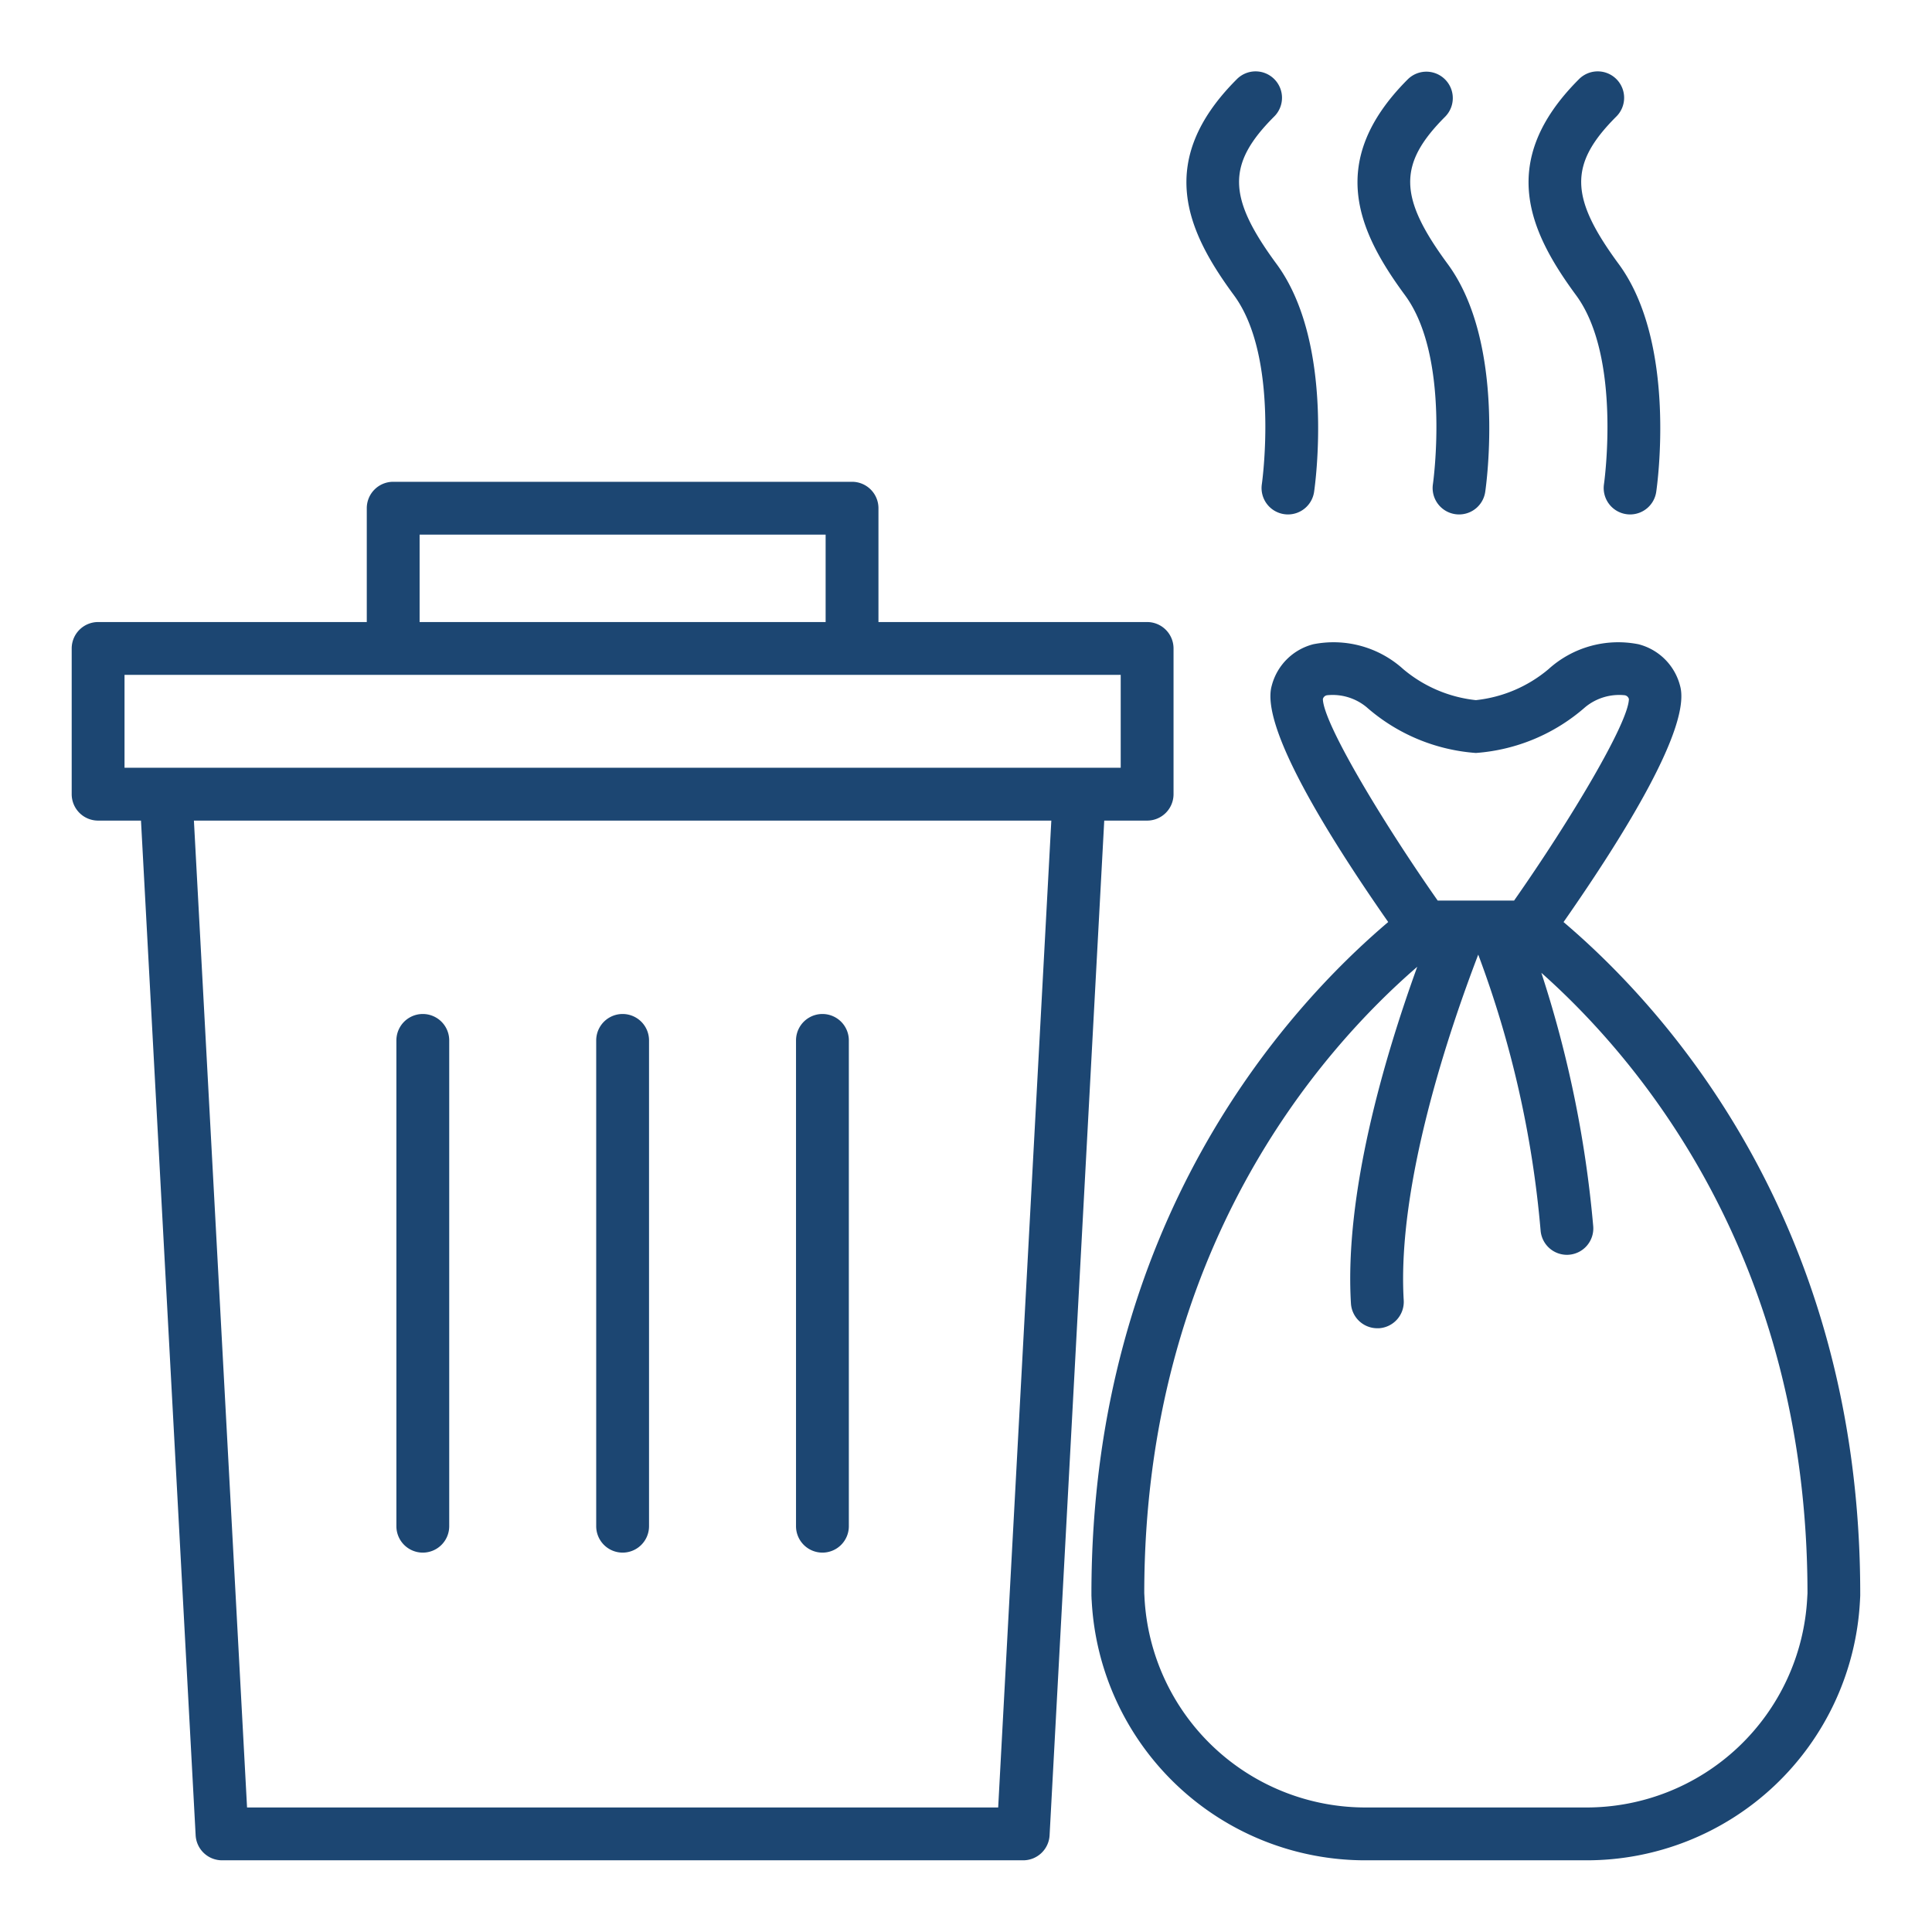 <svg id="Layer_1" data-name="Layer 1" xmlns="http://www.w3.org/2000/svg" fill="#1c4672" viewBox="0 0 128 128"><title>GARBAGE</title><path d="M76,54.367a1.751,1.751,0,0,0,1.75-1.75V42.962A1.751,1.751,0,0,0,76,41.212H58.2V33.67a1.75,1.75,0,0,0-1.75-1.75H26.05a1.75,1.75,0,0,0-1.75,1.75v7.542H6.5a1.751,1.751,0,0,0-1.75,1.75v9.655a1.751,1.751,0,0,0,1.75,1.75H9.341l3.621,67.227a1.752,1.752,0,0,0,1.748,1.656H67.79a1.752,1.752,0,0,0,1.748-1.656l3.621-67.227ZM27.8,35.42H54.7v5.792H27.8ZM8.25,44.712h66v6.155h-66ZM66.132,119.75H16.368L12.847,54.367H69.653Z"/><path d="M28.012,102.865a1.751,1.751,0,0,0,1.75-1.75V68.93a1.75,1.75,0,0,0-3.5,0v32.185A1.75,1.75,0,0,0,28.012,102.865Z"/><path d="M41.25,102.865a1.751,1.751,0,0,0,1.75-1.75V68.93a1.75,1.75,0,0,0-3.5,0v32.185A1.751,1.751,0,0,0,41.25,102.865Z"/><path d="M54.488,102.865a1.75,1.75,0,0,0,1.75-1.75V68.93a1.75,1.75,0,0,0-3.5,0v32.185A1.751,1.751,0,0,0,54.488,102.865Z"/><path d="M103.589,61.089c4.146-5.938,8.471-12.995,7.72-15.653a3.821,3.821,0,0,0-2.759-2.754,6.884,6.884,0,0,0-5.957,1.651,8.936,8.936,0,0,1-4.812,2.053,8.933,8.933,0,0,1-4.811-2.053,6.884,6.884,0,0,0-5.957-1.651,3.821,3.821,0,0,0-2.759,2.754c-.751,2.658,3.574,9.714,7.718,15.651-6.8,5.773-19.662,19.944-19.662,44.5,0,.043,0,.087,0,.131l.006.124c0,.087.008.173.012.214A18.148,18.148,0,0,0,90.52,123.25h14.53a18.132,18.132,0,0,0,18.175-17.143c.006-.089.01-.175.014-.262l.006-.124c0-.044,0-.088,0-.131C123.25,81.033,110.391,66.863,103.589,61.089ZM87.926,46.061a3.531,3.531,0,0,1,2.615.792,12.32,12.32,0,0,0,7.24,3.033,12.323,12.323,0,0,0,7.241-3.033,3.538,3.538,0,0,1,2.615-.792.335.335,0,0,1,.282.255c-.039,1.588-3.846,7.982-7.606,13.348H95.25c-3.76-5.365-7.568-11.759-7.606-13.348A.335.335,0,0,1,87.926,46.061Zm31.806,59.821A14.645,14.645,0,0,1,105.05,119.75H90.52a14.662,14.662,0,0,1-14.695-13.917l-.015-.282c.014-22.717,11.648-35.93,18.087-41.5-2.225,6.146-4.824,15.063-4.394,22.3A1.75,1.75,0,0,0,91.249,88l.105,0A1.751,1.751,0,0,0,93,86.146c-.454-7.643,3-17.845,4.937-22.9a68.747,68.747,0,0,1,4.132,18.28,1.75,1.75,0,0,0,1.742,1.609q.07,0,.144-.006a1.749,1.749,0,0,0,1.6-1.886,75.054,75.054,0,0,0-3.437-16.792c6.516,5.79,17.619,18.914,17.633,41.105Z"/><path d="M83.6,32.08a1.749,1.749,0,0,0,1.478,1.984,1.7,1.7,0,0,0,.255.019,1.749,1.749,0,0,0,1.729-1.495c.059-.4,1.394-9.83-2.488-15.1-3.262-4.428-3.3-6.615-.171-9.752a1.75,1.75,0,1,0-2.477-2.472c-5.412,5.424-3.281,10.078-.171,14.3C84.782,23.671,83.613,32,83.6,32.08Z"/><path d="M94.934,32.08a1.749,1.749,0,0,0,1.478,1.984,1.7,1.7,0,0,0,.255.019A1.749,1.749,0,0,0,98.4,32.588c.059-.4,1.394-9.83-2.488-15.1-3.262-4.428-3.3-6.615-.171-9.752A1.75,1.75,0,1,0,93.26,5.264c-5.412,5.424-3.281,10.078-.171,14.3C96.115,23.671,94.946,32,94.934,32.08Z"/><path d="M106.267,32.08a1.749,1.749,0,0,0,1.478,1.984,1.7,1.7,0,0,0,.255.019,1.749,1.749,0,0,0,1.729-1.495c.059-.4,1.394-9.83-2.488-15.1-3.262-4.428-3.3-6.615-.171-9.752a1.75,1.75,0,1,0-2.477-2.472c-5.412,5.424-3.281,10.078-.171,14.3C107.448,23.671,106.279,32,106.267,32.08Z"/></svg>